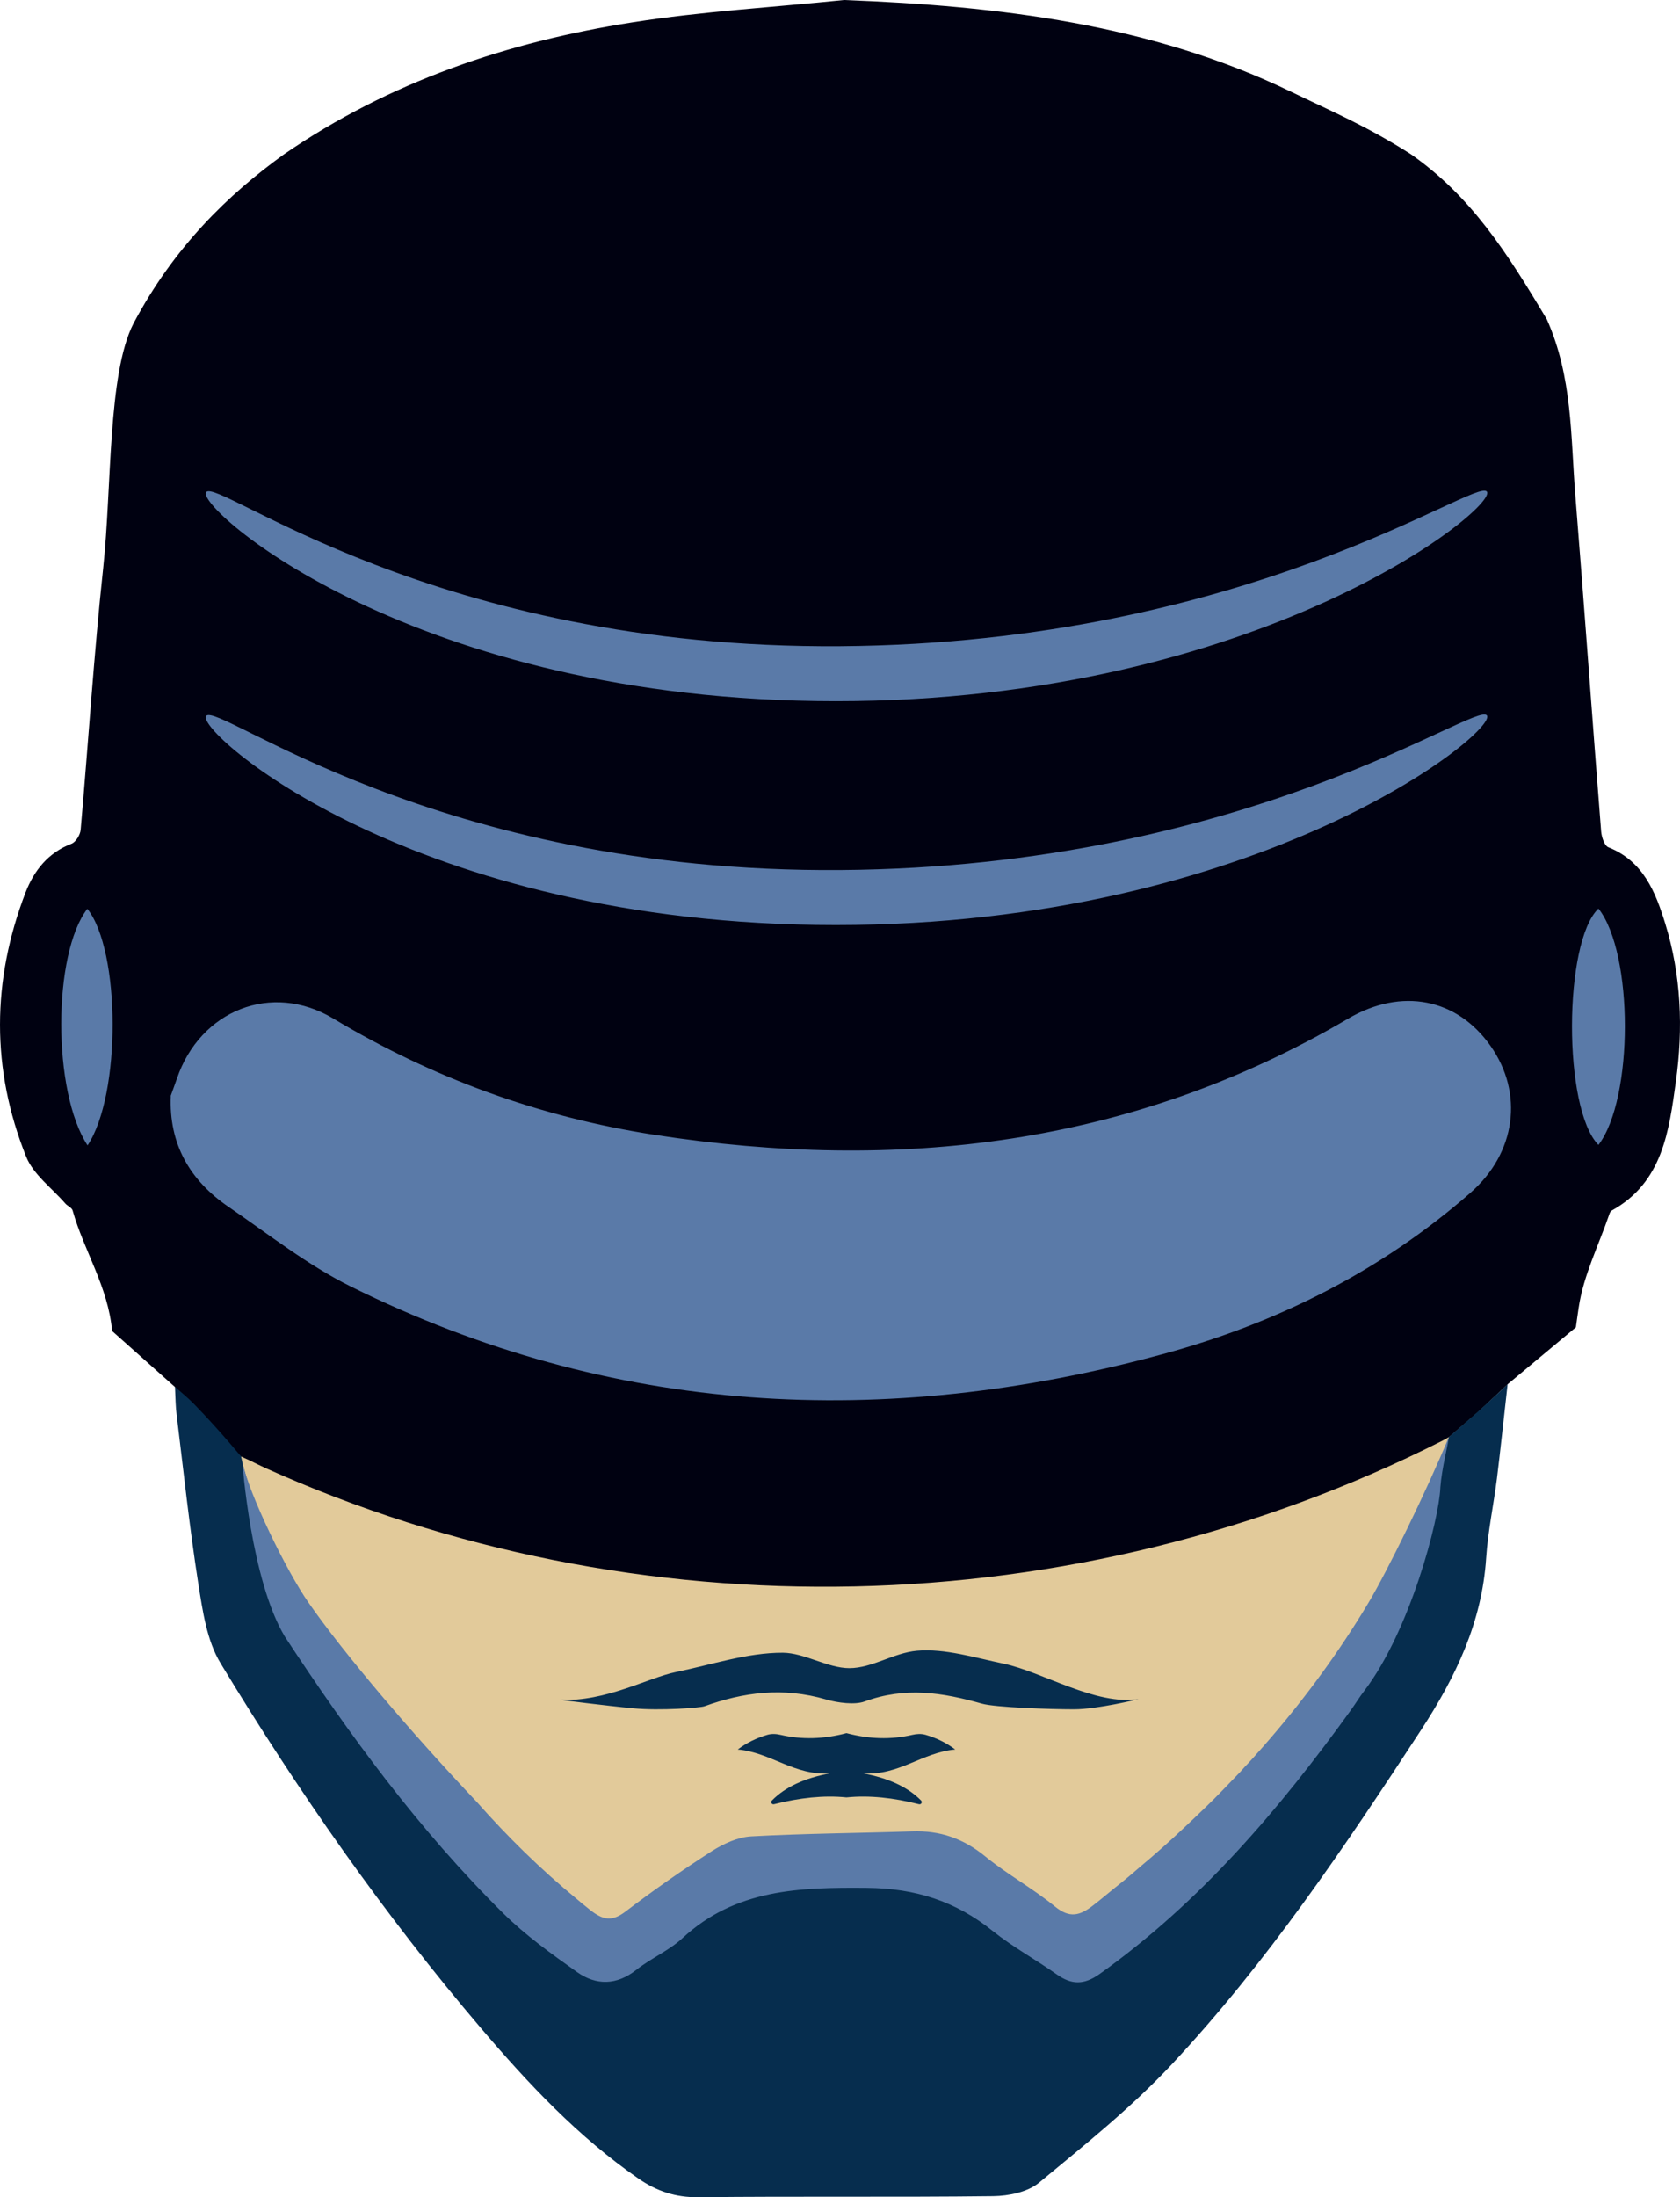 <svg version="1.1" id="图层_1" x="0px" y="0px" width="133.885px" height="175.034px" viewBox="0 0 133.885 175.034" enable-background="new 0 0 133.885 175.034" xml:space="preserve" xmlns:xml="http://www.w3.org/XML/1998/namespace" xmlns="http://www.w3.org/2000/svg" xmlns:xlink="http://www.w3.org/1999/xlink">
  <path fill="#000111" d="M132.712,73.58c-0.784-2.54-1.756-4.977-4.531-6.083c-0.321-0.125-0.541-0.815-0.58-1.262
	c-0.706-8.944-1.34-17.895-2.062-26.839c-0.368-4.64-0.22-9.367-2.265-13.953c-3.214-5.385-6.044-9.798-10.817-13.145
	c-3.504-2.242-6.334-3.425-9.61-5.009C91.709,1.92,79.583,0.47,67.261,0c-5.62,0.58-11.28,0.901-16.853,1.779
	c-9.963,1.56-19.392,4.742-27.795,10.527c-4.437,3.198-8.748,7.376-11.977,13.466c-2.061,4.029-1.717,12.989-2.414,19.494
	c-0.745,6.929-1.184,13.89-1.795,20.835c-0.031,0.4-0.384,0.98-0.729,1.113c-1.866,0.713-2.987,2.14-3.661,3.88
	c-2.696,7.007-2.751,14.078,0.047,21.046c0.572,1.427,2.046,2.493,3.112,3.723c0.172,0.204,0.525,0.337,0.588,0.556
	c0.909,3.237,2.83,6.067,3.151,9.61l5.009,4.46l5.62,5.958c0.494,0.243,0.98,0.486,1.481,0.721
	c28.485,13.553,64.714,13.278,94.046-2.367c-0.008,0.024-0.008,0.063-0.016,0.118c0,0,0,0,0,0.008
	c-0.039,0.494-0.18,2.053-0.29,3.566l0.353-3.715l2.579-2.226c0,0,1.35-1.244,2.385-2.232l0.045-0.049l5.44-4.538
	c0.07-0.533,0.149-1.058,0.227-1.591c0.376-2.54,1.599-4.962,2.445-7.431c0.031-0.102,0.094-0.227,0.18-0.274
	c4.076-2.25,4.57-6.357,5.119-10.292C134.147,81.928,133.982,77.687,132.712,73.58z" class="color c1"/>
  <path fill="#062D4E" d="M120.147,110.272c-0.321,2.838-0.564,5.181-0.854,7.533c-0.267,2.101-0.713,4.178-0.854,6.286
	c-0.329,5.126-2.422,9.492-5.197,13.733c-6.075,9.288-12.259,18.499-19.855,26.619c-3.221,3.441-6.945,6.427-10.59,9.438
	c-0.909,0.745-2.406,1.05-3.637,1.066c-7.831,0.094-15.669,0-23.5,0.086c-1.826,0.023-3.316-0.478-4.774-1.482
	c-4.797-3.316-8.748-7.525-12.502-11.922c-7.768-9.108-14.611-18.898-20.803-29.128c-1.105-1.819-1.434-4.186-1.779-6.357
	c-0.697-4.46-1.176-8.952-1.724-13.427c-0.086-0.635-0.086-1.278-0.133-2.226c0-0.039-0.001,0.027-0.001-0.02
	c0.494,0.447,0.996,0.844,1.498,1.353c2.14,2.187,4.123,4.625,4.123,4.625s10.798,10.519,13.518,15.018
	c5.158,7.854,37.167,6.593,37.167,6.593l44.691-23.146l0.152-0.11l0,0l2.665-2.328c0,0,1.309-1.176,2.344-2.163L120.147,110.272z" class="color c2"/>
  <path fill="#E2CA9A" d="M114.941,114.773c-29.228,14.763-64.269,15.451-93.792,2.17c-0.424-0.198-0.836-0.402-1.251-0.606
	l-0.683-0.309l0.104,0.473c0.546,2.644,3.295,8.781,5.072,11.323c2.705,3.893,8.091,10.271,13.411,15.88
	c3.051,3.219,5.801,5.889,7.954,7.725l0.448,0.377c0.237,0.197,0.474,0.387,0.696,0.562c0.56,0.438,1.064,0.718,1.617,0.718
	c0.445,0,0.92-0.182,1.48-0.605c2.216-1.687,4.526-3.302,6.865-4.802c0.759-0.482,1.898-1.072,3.007-1.137
	c2.739-0.151,5.533-0.216,8.234-0.278c1.534-0.036,3.068-0.071,4.602-0.122c2.16-0.093,3.942,0.535,5.641,1.927
	c0.89,0.729,1.86,1.38,2.799,2.011c0.931,0.626,1.893,1.272,2.767,1.987c1.328,1.086,2.283,0.763,3.393-0.106
	c0.292-0.229,0.583-0.459,0.875-0.702c0.281-0.234,0.57-0.47,0.845-0.69c0.033-0.025,0.067-0.058,0.1-0.091
	c0.471-0.377,0.934-0.763,1.394-1.147l0.463-0.386c1.325-1.13,2.494-2.168,3.574-3.175c0.581-0.542,1.154-1.092,1.721-1.642
	c0.456-0.448,0.904-0.896,1.345-1.344c0.31-0.317,0.612-0.633,0.916-0.949l0.125-0.131c0.267-0.267,0.502-0.521,0.711-0.766
	c0.267-0.282,0.526-0.565,0.791-0.855l0.153-0.175c0.393-0.434,0.779-0.874,1.156-1.314c2.954-3.438,5.578-7.064,7.8-10.781
	c1.491-2.48,4.295-8.568,6.038-12.786l0.153-0.542L114.941,114.773z" class="color c3"/>
  <path fill="#5A7AA8" d="M115.462,114.482c-0.039,0.494-0.566,2.5-0.676,4.012c0,0.008,0,0.008,0,0.016
	c-0.102,2.563-2.414,11.397-6.059,16.179c-0.384,0.494-0.705,1.035-1.074,1.544c-5.714,7.917-11.993,15.293-20.02,21.015
	c-1.231,0.878-2.226,0.878-3.41,0.039c-1.677-1.184-3.504-2.179-5.103-3.457c-2.963-2.383-6.177-3.41-10.049-3.441
	c-5.361-0.047-10.456,0.094-14.682,4.005c-1.074,0.995-2.508,1.599-3.668,2.516c-1.583,1.254-3.214,1.262-4.742,0.18
	c-2.046-1.45-4.107-2.924-5.879-4.68c-6.702-6.624-12.236-14.172-17.393-22.026c-2.72-4.499-3.395-13.922-3.395-13.922
	c0.525,2.54,3.489,8.647,5.284,11.217c2.751,3.959,8.16,10.339,13.38,15.842l0.008,0.008c2.438,2.759,5.064,5.346,7.933,7.705
	c0.149,0.125,0.298,0.251,0.447,0.376c0.235,0.196,0.47,0.384,0.69,0.557c1.011,0.792,1.717,0.925,2.791,0.11
	c2.226-1.693,4.523-3.3,6.882-4.813c0.925-0.588,2.062-1.113,3.128-1.176c4.272-0.235,8.56-0.259,12.84-0.4
	c2.203-0.079,4.076,0.564,5.808,1.983c1.764,1.442,3.802,2.555,5.565,3.998c1.191,0.972,1.999,0.737,3.08-0.11
	c0.29-0.227,0.58-0.455,0.87-0.698c0.282-0.235,0.572-0.47,0.854-0.698c0.659-0.517,1.301-1.05,1.944-1.615
	c1.223-1.019,2.414-2.077,3.566-3.167c0.58-0.541,1.152-1.09,1.717-1.638c0.455-0.439,0.909-0.886,1.34-1.34
	c0.353-0.361,0.698-0.721,1.043-1.082c0.251-0.251,0.486-0.502,0.706-0.76c0.274-0.282,0.533-0.564,0.784-0.847
	c0.047-0.055,0.102-0.117,0.157-0.18c0.392-0.431,0.776-0.87,1.152-1.309c2.869-3.339,5.479-6.906,7.776-10.747
	C110.529,125.228,113.69,118.77,115.462,114.482z M127.387,72.378c-2.787,2.668-2.838,15.957,0,18.826
	C130.195,87.532,130.196,75.942,127.387,72.378z M6.961,72.397C4.2,75.983,4.168,86.97,6.978,91.243
	C9.668,87.195,9.616,75.739,6.961,72.397z M13.612,87.296c-0.165,3.827,1.516,6.732,4.6,8.842c3.199,2.188,6.291,4.634,9.739,6.343
	c20.824,10.323,42.513,11.406,64.705,5.393c9.084-2.461,17.384-6.605,24.524-12.851c3.646-3.19,4.263-7.936,1.606-11.705
	c-2.669-3.785-7.088-4.673-11.355-2.168c-17.252,10.13-35.859,12.246-55.279,9.248c-9.111-1.407-17.653-4.504-25.6-9.265
	c-4.903-2.938-10.6-0.647-12.452,4.784c-0.165,0.483-0.345,0.961-0.519,1.442C13.581,87.358,13.61,87.301,13.612,87.296z
	 M118.494,56.995c-0.872-1.183-19.054,12.07-51.512,12.315c-32.458,0.245-49.669-13.504-50.557-12.268
	c-0.849,1.183,16.418,16.649,50.181,16.649S119.41,58.238,118.494,56.995z M118.494,39.163c-0.872-1.183-19.054,12.07-51.512,12.315
	S17.313,37.974,16.426,39.21c-0.849,1.183,16.418,16.649,50.181,16.649S119.41,40.405,118.494,39.163z" class="color c4"/>
  <path fill="#062D4E" d="M68.771,141.264c2.014,0.375,3.574,1.086,4.633,2.167c0.126,0.129,0.006,0.338-0.169,0.294
	c-2.025-0.515-3.956-0.727-5.768-0.544v0.001c-0.003,0-0.005,0-0.007-0.001c-0.002,0-0.007,0.001-0.007,0.001v-0.001
	c-1.811-0.183-3.743,0.03-5.768,0.544c-0.175,0.044-0.295-0.165-0.169-0.294c1.059-1.082,2.619-1.792,4.633-2.167
	c-2.827,0.213-4.745-1.68-7.355-1.898c0.685-0.517,1.467-0.909,2.356-1.169c0.345-0.101,0.711-0.079,1.06,0.002
	c1.702,0.395,3.45,0.339,5.242-0.135l0.002-0.003c0,0,0.003,0.001,0.005,0.001c0.003-0.001,0.005-0.001,0.007-0.002v0.004
	c1.791,0.474,3.54,0.53,5.241,0.135c0.35-0.081,0.716-0.103,1.061-0.002c0.889,0.259,1.672,0.652,2.356,1.169
	C73.516,139.584,71.599,141.478,68.771,141.264z M44.631,135.412c3.668,0.158,7.017-1.768,9.251-2.22
	c2.822-0.577,5.675-1.546,8.505-1.535c1.732,0.011,3.574,1.23,5.299,1.23c1.826,0,3.535-1.225,5.393-1.388
	c2.21-0.196,4.648,0.561,6.921,1.034c3.088,0.653,7.312,3.343,10.741,2.822c0,0-3.289,0.809-5.151,0.809s-6.271-0.146-7.346-0.452
	c-3.149-0.894-6.114-1.355-9.343-0.169c-0.776,0.283-2.14,0.109-3.049-0.158c-3.469-1.016-6.632-0.572-9.713,0.538
	c-0.337,0.122-3.519,0.366-5.675,0.162C48.308,135.882,44.631,135.412,44.631,135.412z" class="color c2"/>
</svg>